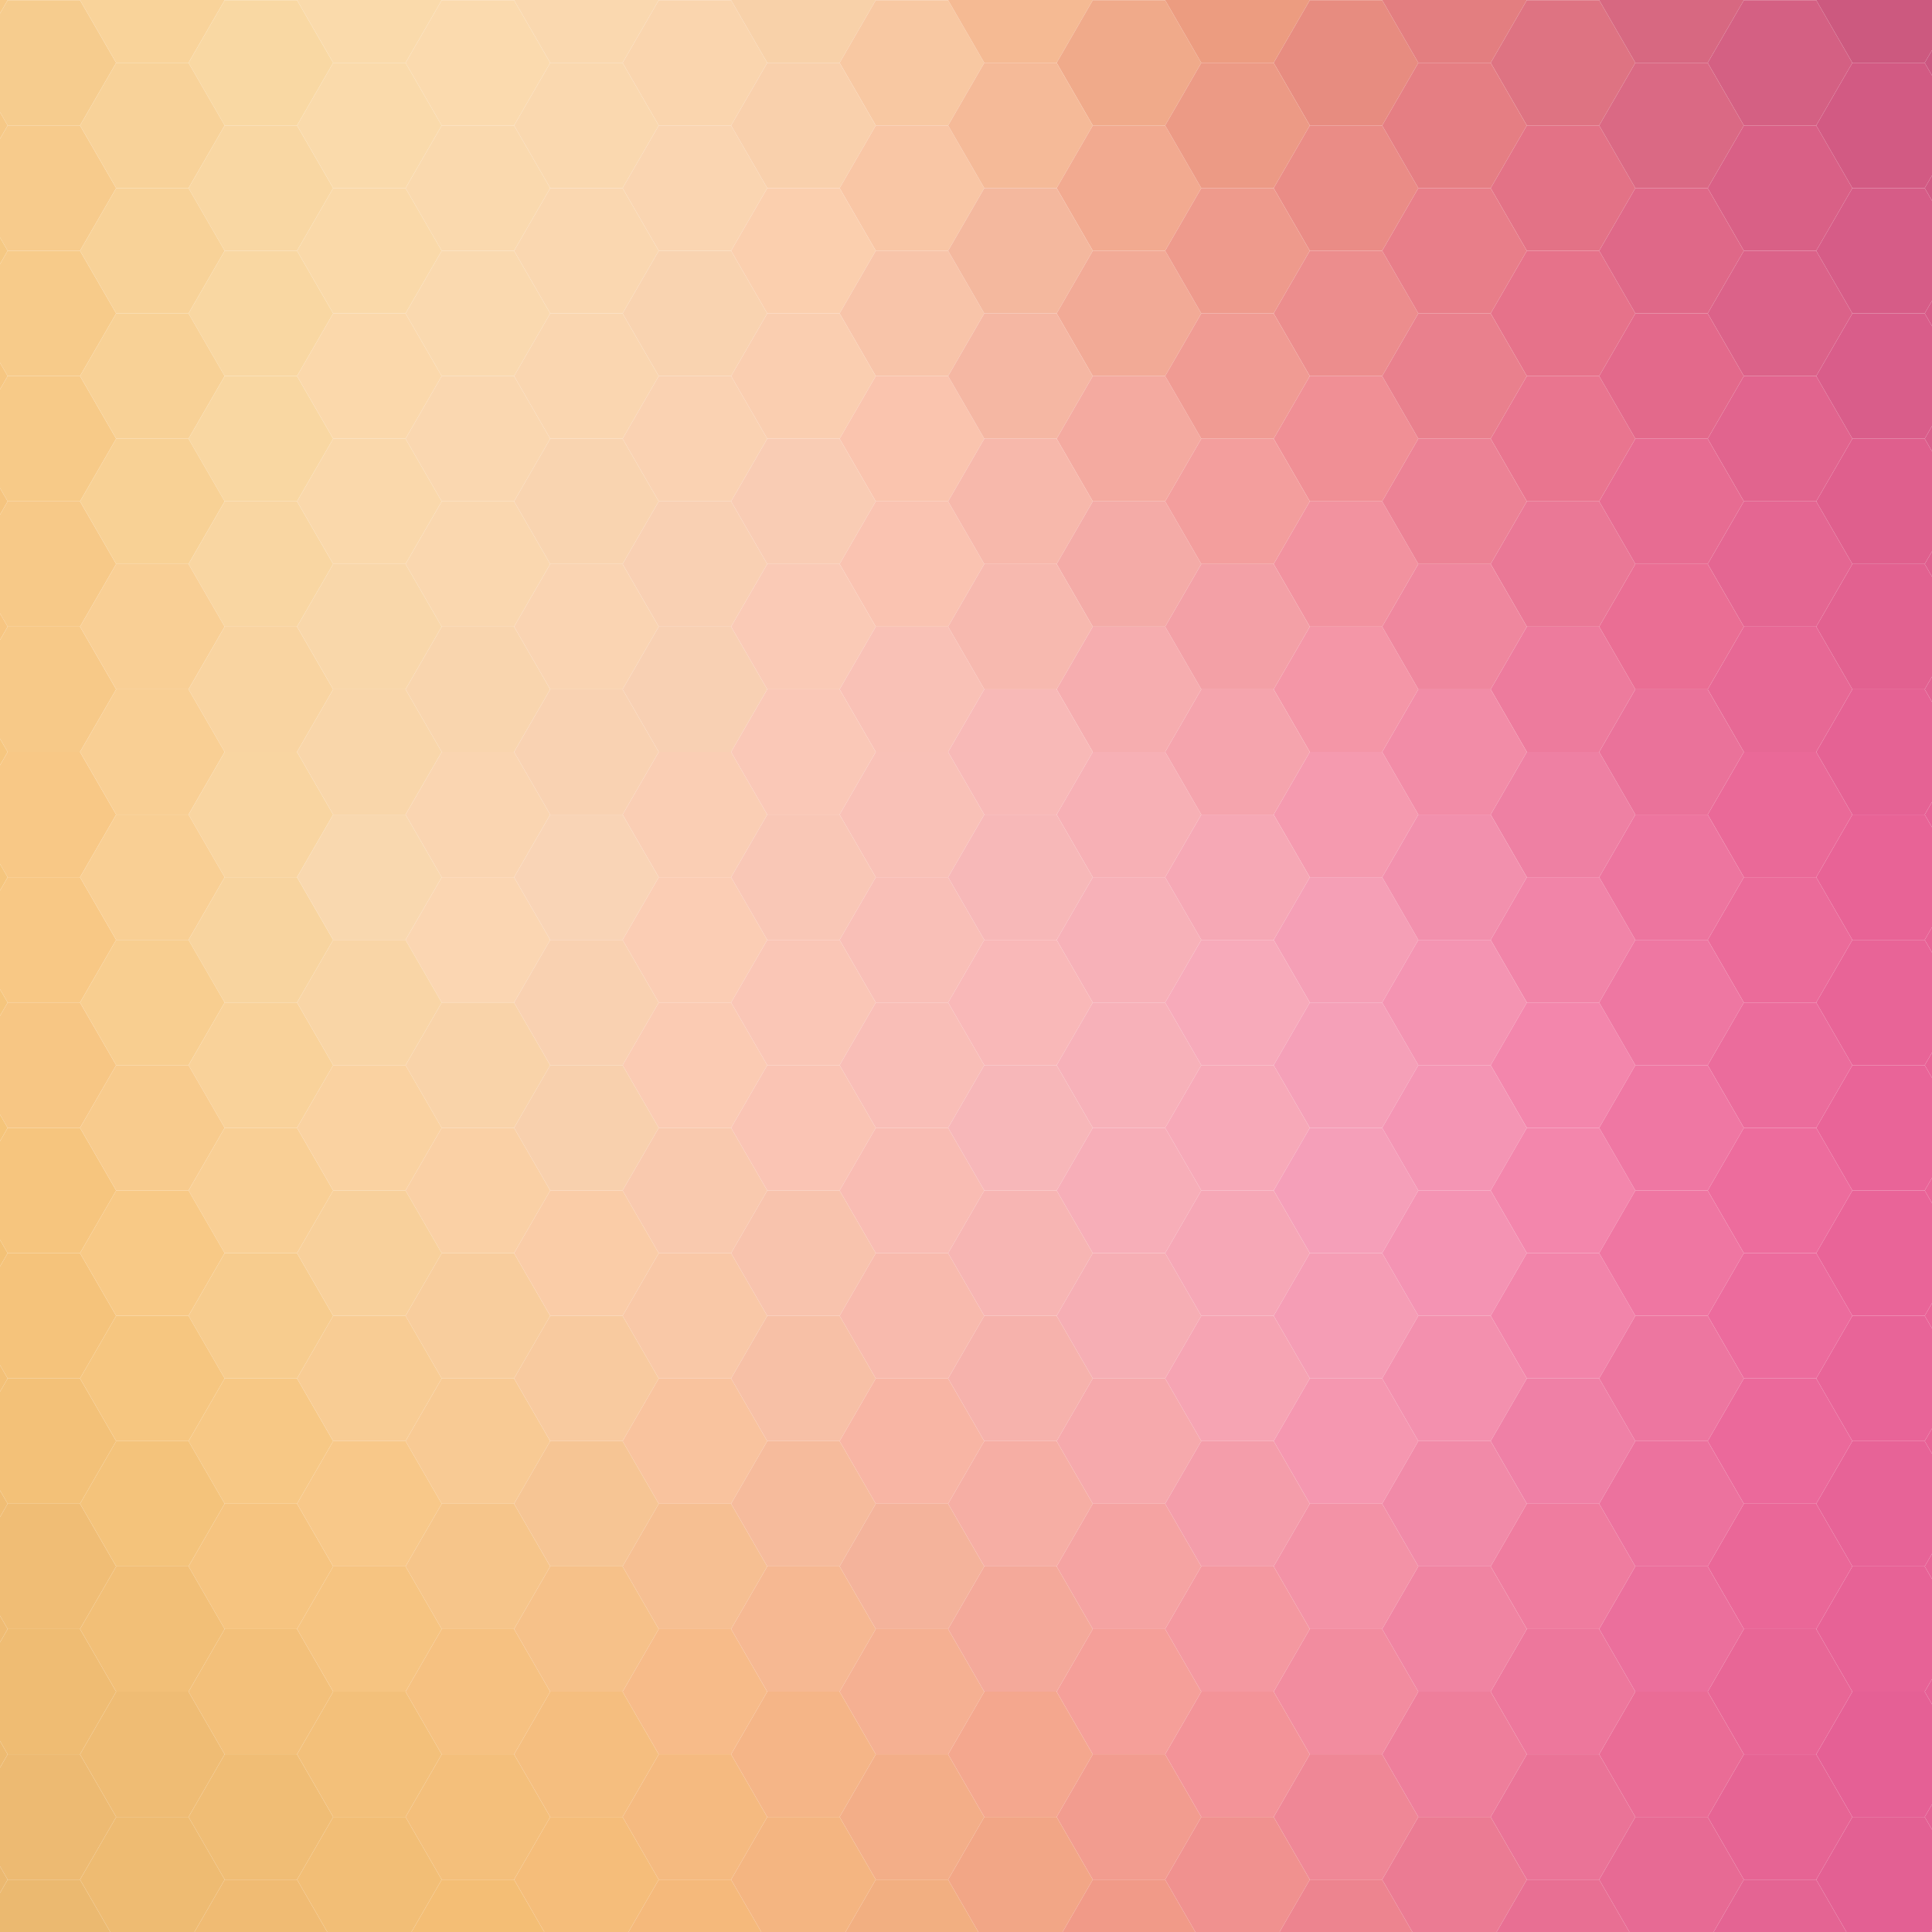 <?xml version="1.0" encoding="UTF-8" standalone="no"?>
<!-- Generator: Adobe Illustrator 27.5.0, SVG Export Plug-In . SVG Version: 6.00 Build 0)  -->

<svg
   version="1.1"
   id="Background"
   x="0px"
   y="0px"
   viewBox="0 0 2074.394 2074.394"
   xml:space="preserve"
   sodipodi:docname="fondoPagina.svg"
   width="2074.394"
   height="2074.394"
   inkscape:version="1.3.2 (091e20e, 2023-11-25, custom)"
   xmlns:inkscape="http://www.inkscape.org/namespaces/inkscape"
   xmlns:sodipodi="http://sodipodi.sourceforge.net/DTD/sodipodi-0.dtd"
   xmlns:xlink="http://www.w3.org/1999/xlink"
   xmlns="http://www.w3.org/2000/svg"
   xmlns:svg="http://www.w3.org/2000/svg"><defs
   id="defs321" /><sodipodi:namedview
   id="namedview321"
   pagecolor="#ffffff"
   bordercolor="#000000"
   borderopacity="0.25"
   inkscape:showpageshadow="2"
   inkscape:pageopacity="0.0"
   inkscape:pagecheckerboard="0"
   inkscape:deskcolor="#d1d1d1"
   inkscape:zoom="0.0890625"
   inkscape:cx="1757.193"
   inkscape:cy="3003.5088"
   inkscape:window-width="1920"
   inkscape:window-height="1111"
   inkscape:window-x="-9"
   inkscape:window-y="-9"
   inkscape:window-maximized="1"
   inkscape:current-layer="Background" />
<g
   id="g321"
   transform="scale(1.729)">
	<defs
   id="defs1">
		<rect
   id="SVGID_1_"
   width="1200"
   height="1200"
   x="0"
   y="0" />
	</defs>
	<clipPath
   id="SVGID_00000016060229030233626490000016783016029204351914_">
		<use
   xlink:href="#SVGID_1_"
   style="overflow:visible"
   id="use1" />
	</clipPath>
	<g
   clip-path="url(#SVGID_00000016060229030233626490000016783016029204351914_)"
   id="g320">
		<polygon
   style="fill:#f7c987"
   points="-62.618,-38.794 -17.695,-38.794 4.767,0.111 -17.695,39.015 -62.618,39.015 -85.079,0.111 "
   id="polygon1" />
		<polygon
   style="fill:#f6cc8e"
   points="4.767,0.111 49.69,0.111 72.152,39.015 49.69,77.919 4.767,77.919 -17.695,39.015 "
   id="polygon2" />
		<polygon
   style="fill:#f9d39a"
   points="72.152,-38.794 117.075,-38.794 139.537,0.111 117.075,39.015 72.152,39.015 49.69,0.111 "
   id="polygon3" />
		<polygon
   style="fill:#f9d8a3"
   points="139.537,0.111 184.46,0.111 206.921,39.015 184.46,77.919 139.537,77.919 117.075,39.015 "
   id="polygon4" />
		<polygon
   style="fill:#fadaab"
   points="206.921,-38.794 251.845,-38.794 274.307,0.111 251.845,39.015 206.921,39.015 184.46,0.111 "
   id="polygon5" />
		<polygon
   style="fill:#fbdaae"
   points="274.307,0.111 319.229,0.111 341.692,39.015 319.229,77.919 274.307,77.919 251.845,39.015 "
   id="polygon6" />
		<polygon
   style="fill:#fad8af"
   points="341.692,-38.794 386.614,-38.794 409.076,0.111 386.614,39.015 341.692,39.015 319.229,0.111 "
   id="polygon7" />
		<polygon
   style="fill:#fad5ae"
   points="409.076,0.111 453.999,0.111 476.461,39.015 453.999,77.919 409.076,77.919 386.614,39.015 "
   id="polygon8" />
		<polygon
   style="fill:#f8d1a9"
   points="476.461,-38.794 521.385,-38.794 543.846,0.111 521.385,39.015 476.461,39.015 453.999,0.111 "
   id="polygon9" />
		<polygon
   style="fill:#f8c8a2"
   points="543.846,0.111 588.769,0.111 611.231,39.015 588.769,77.919 543.846,77.919 521.385,39.015 "
   id="polygon10" />
		<polygon
   style="fill:#f5ba93"
   points="611.231,-38.794 656.154,-38.794 678.615,0.111 656.154,39.015 611.231,39.015 588.769,0.111 "
   id="polygon11" />
		<polygon
   style="fill:#f0aa8a"
   points="678.615,0.111 723.539,0.111 746,39.015 723.539,77.919 678.615,77.919 656.154,39.015 "
   id="polygon12" />
		<polygon
   style="fill:#ec9c80"
   points="746,-38.794 790.924,-38.794 813.386,0.111 790.924,39.015 746,39.015 723.539,0.111 "
   id="polygon13" />
		<polygon
   style="fill:#e78c80"
   points="813.386,0.111 858.309,0.111 880.769,39.015 858.309,77.919 813.386,77.919 790.924,39.015 "
   id="polygon14" />
		<polygon
   style="fill:#e37e80"
   points="880.769,-38.794 925.693,-38.794 948.154,0.111 925.693,39.015 880.769,39.015 858.309,0.111 "
   id="polygon15" />
		<polygon
   style="fill:#de7382"
   points="948.154,0.111 993.078,0.111 1015.54,39.015 993.078,77.919 948.154,77.919 925.693,39.015 "
   id="polygon16" />
		<polygon
   style="fill:#d76881"
   points="1015.54,-38.794 1060.464,-38.794 1082.925,0.111 1060.464,39.015 1015.54,39.015 993.078,0.111 "
   id="polygon17" />
		<polygon
   style="fill:#d46083"
   points="1082.925,0.111 1127.848,0.111 1150.311,39.015 1127.848,77.919 1082.925,77.919 1060.464,39.015 "
   id="polygon18" />
		<polygon
   style="fill:#cc597f"
   points="1150.311,-38.794 1195.232,-38.794 1217.694,0.111 1195.232,39.015 1150.311,39.015 1127.848,0.111 "
   id="polygon19" />
		<polygon
   style="fill:#ca5680"
   points="1217.694,0.111 1262.618,0.111 1285.079,39.015 1262.618,77.919 1217.694,77.919 1195.232,39.015 "
   id="polygon20" />
		<polygon
   style="fill:#f6c886"
   points="-62.618,39.015 -17.695,39.015 4.767,77.919 -17.695,116.823 -62.618,116.823 -85.079,77.919 "
   id="polygon21" />
		<polygon
   style="fill:#f7cb8c"
   points="4.767,77.919 49.69,77.919 72.152,116.823 49.69,155.727 4.767,155.727 -17.695,116.823 "
   id="polygon22" />
		<polygon
   style="fill:#f8d299"
   points="72.152,39.015 117.075,39.015 139.537,77.919 117.075,116.823 72.152,116.823 49.69,77.919 "
   id="polygon23" />
		<polygon
   style="fill:#f9d7a3"
   points="139.537,77.919 184.46,77.919 206.921,116.823 184.46,155.727 139.537,155.727 117.075,116.823 "
   id="polygon24" />
		<polygon
   style="fill:#fadaab"
   points="206.921,39.015 251.845,39.015 274.307,77.919 251.845,116.823 206.921,116.823 184.46,77.919 "
   id="polygon25" />
		<polygon
   style="fill:#fad9ae"
   points="274.307,77.919 319.229,77.919 341.692,116.823 319.229,155.727 274.307,155.727 251.845,116.823 "
   id="polygon26" />
		<polygon
   style="fill:#fad8af"
   points="341.692,39.015 386.614,39.015 409.076,77.919 386.614,116.823 341.692,116.823 319.229,77.919 "
   id="polygon27" />
		<polygon
   style="fill:#fad5b1"
   points="409.076,77.919 453.999,77.919 476.461,116.823 453.999,155.727 409.076,155.727 386.614,116.823 "
   id="polygon28" />
		<polygon
   style="fill:#f9d0ac"
   points="476.461,39.015 521.385,39.015 543.846,77.919 521.385,116.823 476.461,116.823 453.999,77.919 "
   id="polygon29" />
		<polygon
   style="fill:#f9c6a5"
   points="543.846,77.919 588.769,77.919 611.231,116.823 588.769,155.727 543.846,155.727 521.385,116.823 "
   id="polygon30" />
		<polygon
   style="fill:#f5ba98"
   points="611.231,39.015 656.154,39.015 678.615,77.919 656.154,116.823 611.231,116.823 588.769,77.919 "
   id="polygon31" />
		<polygon
   style="fill:#f2aa90"
   points="678.615,77.919 723.539,77.919 746,116.823 723.539,155.727 678.615,155.727 656.154,116.823 "
   id="polygon32" />
		<polygon
   style="fill:#ec9a85"
   points="746,39.015 790.924,39.015 813.386,77.919 790.924,116.823 746,116.823 723.539,77.919 "
   id="polygon33" />
		<polygon
   style="fill:#ea8c86"
   points="813.386,77.919 858.309,77.919 880.769,116.823 858.309,155.727 813.386,155.727 790.924,116.823 "
   id="polygon34" />
		<polygon
   style="fill:#e57e83"
   points="880.769,39.015 925.693,39.015 948.154,77.919 925.693,116.823 880.769,116.823 858.309,77.919 "
   id="polygon35" />
		<polygon
   style="fill:#e37286"
   points="948.154,77.919 993.078,77.919 1015.54,116.823 993.078,155.727 948.154,155.727 925.693,116.823 "
   id="polygon36" />
		<polygon
   style="fill:#da6984"
   points="1015.54,39.015 1060.464,39.015 1082.925,77.919 1060.464,116.823 1015.54,116.823 993.078,77.919 "
   id="polygon37" />
		<polygon
   style="fill:#d96086"
   points="1082.925,77.919 1127.848,77.919 1150.311,116.823 1127.848,155.727 1082.925,155.727 1060.464,116.823 "
   id="polygon38" />
		<polygon
   style="fill:#d25a83"
   points="1150.311,39.015 1195.232,39.015 1217.694,77.919 1195.232,116.823 1150.311,116.823 1127.848,77.919 "
   id="polygon39" />
		<polygon
   style="fill:#d05883"
   points="1217.694,77.919 1262.618,77.919 1285.079,116.823 1262.618,155.727 1217.694,155.727 1195.232,116.823 "
   id="polygon40" />
		<polygon
   style="fill:#f5c883"
   points="-62.618,116.823 -17.695,116.823 4.767,155.727 -17.695,194.631 -62.618,194.631 -85.079,155.727 "
   id="polygon41" />
		<polygon
   style="fill:#f7cb8a"
   points="4.767,155.727 49.69,155.727 72.152,194.631 49.69,233.536 4.767,233.536 -17.695,194.631 "
   id="polygon42" />
		<polygon
   style="fill:#f8d298"
   points="72.152,116.823 117.075,116.823 139.537,155.727 117.075,194.631 72.152,194.631 49.69,155.727 "
   id="polygon43" />
		<polygon
   style="fill:#f9d7a2"
   points="139.537,155.727 184.46,155.727 206.921,194.631 184.46,233.536 139.537,233.536 117.075,194.631 "
   id="polygon44" />
		<polygon
   style="fill:#fad9a9"
   points="206.921,116.823 251.845,116.823 274.307,155.727 251.845,194.631 206.921,194.631 184.46,155.727 "
   id="polygon45" />
		<polygon
   style="fill:#fad9af"
   points="274.307,155.727 319.229,155.727 341.692,194.631 319.229,233.536 274.307,233.536 251.845,194.631 "
   id="polygon46" />
		<polygon
   style="fill:#fad7b0"
   points="341.692,116.823 386.614,116.823 409.076,155.727 386.614,194.631 341.692,194.631 319.229,155.727 "
   id="polygon47" />
		<polygon
   style="fill:#f9d3b0"
   points="409.076,155.727 453.999,155.727 476.461,194.631 453.999,233.536 409.076,233.536 386.614,194.631 "
   id="polygon48" />
		<polygon
   style="fill:#fbcfae"
   points="476.461,116.823 521.385,116.823 543.846,155.727 521.385,194.631 476.461,194.631 453.999,155.727 "
   id="polygon49" />
		<polygon
   style="fill:#f8c4a9"
   points="543.846,155.727 588.769,155.727 611.231,194.631 588.769,233.536 543.846,233.536 521.385,194.631 "
   id="polygon50" />
		<polygon
   style="fill:#f4b89e"
   points="611.231,116.823 656.154,116.823 678.615,155.727 656.154,194.631 611.231,194.631 588.769,155.727 "
   id="polygon51" />
		<polygon
   style="fill:#f2aa96"
   points="678.615,155.727 723.539,155.727 746,194.631 723.539,233.536 678.615,233.536 656.154,194.631 "
   id="polygon52" />
		<polygon
   style="fill:#ee9a8c"
   points="746,116.823 790.924,116.823 813.386,155.727 790.924,194.631 746,194.631 723.539,155.727 "
   id="polygon53" />
		<polygon
   style="fill:#ec8d8d"
   points="813.386,155.727 858.309,155.727 880.769,194.631 858.309,233.536 813.386,233.536 790.924,194.631 "
   id="polygon54" />
		<polygon
   style="fill:#e87e89"
   points="880.769,116.823 925.693,116.823 948.154,155.727 925.693,194.631 880.769,194.631 858.309,155.727 "
   id="polygon55" />
		<polygon
   style="fill:#e6728a"
   points="948.154,155.727 993.078,155.727 1015.54,194.631 993.078,233.536 948.154,233.536 925.693,194.631 "
   id="polygon56" />
		<polygon
   style="fill:#df6888"
   points="1015.54,116.823 1060.464,116.823 1082.925,155.727 1060.464,194.631 1015.54,194.631 993.078,155.727 "
   id="polygon57" />
		<polygon
   style="fill:#db6289"
   points="1082.925,155.727 1127.848,155.727 1150.311,194.631 1127.848,233.536 1082.925,233.536 1060.464,194.631 "
   id="polygon58" />
		<polygon
   style="fill:#d65c87"
   points="1150.311,116.823 1195.232,116.823 1217.694,155.727 1195.232,194.631 1150.311,194.631 1127.848,155.727 "
   id="polygon59" />
		<polygon
   style="fill:#d65a87"
   points="1217.694,155.727 1262.618,155.727 1285.079,194.631 1262.618,233.536 1217.694,233.536 1195.232,194.631 "
   id="polygon60" />
		<polygon
   style="fill:#f6c681"
   points="-62.618,194.631 -17.695,194.631 4.767,233.536 -17.695,272.44 -62.618,272.44 -85.079,233.536 "
   id="polygon61" />
		<polygon
   style="fill:#f7ca88"
   points="4.767,233.536 49.69,233.536 72.152,272.44 49.69,311.344 4.767,311.344 -17.695,272.44 "
   id="polygon62" />
		<polygon
   style="fill:#f8d196"
   points="72.152,194.631 117.075,194.631 139.537,233.536 117.075,272.44 72.152,272.44 49.69,233.536 "
   id="polygon63" />
		<polygon
   style="fill:#f9d7a2"
   points="139.537,233.536 184.46,233.536 206.921,272.44 184.46,311.344 139.537,311.344 117.075,272.44 "
   id="polygon64" />
		<polygon
   style="fill:#fbd8ab"
   points="206.921,194.631 251.845,194.631 274.307,233.536 251.845,272.44 206.921,272.44 184.46,233.536 "
   id="polygon65" />
		<polygon
   style="fill:#fad7b0"
   points="274.307,233.536 319.229,233.536 341.692,272.44 319.229,311.344 274.307,311.344 251.845,272.44 "
   id="polygon66" />
		<polygon
   style="fill:#fad6b0"
   points="341.692,194.631 386.614,194.631 409.076,233.536 386.614,272.44 341.692,272.44 319.229,233.536 "
   id="polygon67" />
		<polygon
   style="fill:#fad2b2"
   points="409.076,233.536 453.999,233.536 476.461,272.44 453.999,311.344 409.076,311.344 386.614,272.44 "
   id="polygon68" />
		<polygon
   style="fill:#faceb0"
   points="476.461,194.631 521.385,194.631 543.846,233.536 521.385,272.44 476.461,272.44 453.999,233.536 "
   id="polygon69" />
		<polygon
   style="fill:#fac4ae"
   points="543.846,233.536 588.769,233.536 611.231,272.44 588.769,311.344 543.846,311.344 521.385,272.44 "
   id="polygon70" />
		<polygon
   style="fill:#f5b7a3"
   points="611.231,194.631 656.154,194.631 678.615,233.536 656.154,272.44 611.231,272.44 588.769,233.536 "
   id="polygon71" />
		<polygon
   style="fill:#f4aaa0"
   points="678.615,233.536 723.539,233.536 746,272.44 723.539,311.344 678.615,311.344 656.154,272.44 "
   id="polygon72" />
		<polygon
   style="fill:#f09b93"
   points="746,194.631 790.924,194.631 813.386,233.536 790.924,272.44 746,272.44 723.539,233.536 "
   id="polygon73" />
		<polygon
   style="fill:#f08f95"
   points="813.386,233.536 858.309,233.536 880.769,272.44 858.309,311.344 813.386,311.344 790.924,272.44 "
   id="polygon74" />
		<polygon
   style="fill:#e9808d"
   points="880.769,194.631 925.693,194.631 948.154,233.536 925.693,272.44 880.769,272.44 858.309,233.536 "
   id="polygon75" />
		<polygon
   style="fill:#e9758f"
   points="948.154,233.536 993.078,233.536 1015.54,272.44 993.078,311.344 948.154,311.344 925.693,272.44 "
   id="polygon76" />
		<polygon
   style="fill:#e3698b"
   points="1015.54,194.631 1060.464,194.631 1082.925,233.536 1060.464,272.44 1015.54,272.44 993.078,233.536 "
   id="polygon77" />
		<polygon
   style="fill:#e1648e"
   points="1082.925,233.536 1127.848,233.536 1150.311,272.44 1127.848,311.344 1082.925,311.344 1060.464,272.44 "
   id="polygon78" />
		<polygon
   style="fill:#d95d8a"
   points="1150.311,194.631 1195.232,194.631 1217.694,233.536 1195.232,272.44 1150.311,272.44 1127.848,233.536 "
   id="polygon79" />
		<polygon
   style="fill:#d85c8a"
   points="1217.694,233.536 1262.618,233.536 1285.079,272.44 1262.618,311.344 1217.694,311.344 1195.232,272.44 "
   id="polygon80" />
		<polygon
   style="fill:#f5c47f"
   points="-62.618,272.44 -17.695,272.44 4.767,311.344 -17.695,350.249 -62.618,350.249 -85.079,311.344 "
   id="polygon81" />
		<polygon
   style="fill:#f7c988"
   points="4.767,311.344 49.69,311.344 72.152,350.249 49.69,389.153 4.767,389.153 -17.695,350.249 "
   id="polygon82" />
		<polygon
   style="fill:#f8d195"
   points="72.152,272.44 117.075,272.44 139.537,311.344 117.075,350.249 72.152,350.249 49.69,311.344 "
   id="polygon83" />
		<polygon
   style="fill:#f9d6a2"
   points="139.537,311.344 184.46,311.344 206.921,350.249 184.46,389.153 139.537,389.153 117.075,350.249 "
   id="polygon84" />
		<polygon
   style="fill:#fad8ab"
   points="206.921,272.44 251.845,272.44 274.307,311.344 251.845,350.249 206.921,350.249 184.46,311.344 "
   id="polygon85" />
		<polygon
   style="fill:#fad7af"
   points="274.307,311.344 319.229,311.344 341.692,350.249 319.229,389.153 274.307,389.153 251.845,350.249 "
   id="polygon86" />
		<polygon
   style="fill:#f9d4b0"
   points="341.692,272.44 386.614,272.44 409.076,311.344 386.614,350.249 341.692,350.249 319.229,311.344 "
   id="polygon87" />
		<polygon
   style="fill:#f9d0b3"
   points="409.076,311.344 453.999,311.344 476.461,350.249 453.999,389.153 409.076,389.153 386.614,350.249 "
   id="polygon88" />
		<polygon
   style="fill:#f9ccb4"
   points="476.461,272.44 521.385,272.44 543.846,311.344 521.385,350.249 476.461,350.249 453.999,311.344 "
   id="polygon89" />
		<polygon
   style="fill:#fac3b1"
   points="543.846,311.344 588.769,311.344 611.231,350.249 588.769,389.153 543.846,389.153 521.385,350.249 "
   id="polygon90" />
		<polygon
   style="fill:#f7b8ab"
   points="611.231,272.44 656.154,272.44 678.615,311.344 656.154,350.249 611.231,350.249 588.769,311.344 "
   id="polygon91" />
		<polygon
   style="fill:#f4aba7"
   points="678.615,311.344 723.539,311.344 746,350.249 723.539,389.153 678.615,389.153 656.154,350.249 "
   id="polygon92" />
		<polygon
   style="fill:#f39e9d"
   points="746,272.44 790.924,272.44 813.386,311.344 790.924,350.249 746,350.249 723.539,311.344 "
   id="polygon93" />
		<polygon
   style="fill:#f2929f"
   points="813.386,311.344 858.309,311.344 880.769,350.249 858.309,389.153 813.386,389.153 790.924,350.249 "
   id="polygon94" />
		<polygon
   style="fill:#ec8295"
   points="880.769,272.44 925.693,272.44 948.154,311.344 925.693,350.249 880.769,350.249 858.309,311.344 "
   id="polygon95" />
		<polygon
   style="fill:#ea7896"
   points="948.154,311.344 993.078,311.344 1015.54,350.249 993.078,389.153 948.154,389.153 925.693,350.249 "
   id="polygon96" />
		<polygon
   style="fill:#e76c92"
   points="1015.54,272.44 1060.464,272.44 1082.925,311.344 1060.464,350.249 1015.54,350.249 993.078,311.344 "
   id="polygon97" />
		<polygon
   style="fill:#e46692"
   points="1082.925,311.344 1127.848,311.344 1150.311,350.249 1127.848,389.153 1082.925,389.153 1060.464,350.249 "
   id="polygon98" />
		<polygon
   style="fill:#df5f8d"
   points="1150.311,272.44 1195.232,272.44 1217.694,311.344 1195.232,350.249 1150.311,350.249 1127.848,311.344 "
   id="polygon99" />
		<polygon
   style="fill:#de5e8e"
   points="1217.694,311.344 1262.618,311.344 1285.079,350.249 1262.618,389.153 1217.694,389.153 1195.232,350.249 "
   id="polygon100" />
		<polygon
   style="fill:#f7c581"
   points="-62.618,350.249 -17.695,350.249 4.767,389.153 -17.695,428.057 -62.618,428.057 -85.079,389.153 "
   id="polygon101" />
		<polygon
   style="fill:#f7c988"
   points="4.767,389.153 49.69,389.153 72.152,428.057 49.69,466.961 4.767,466.961 -17.695,428.057 "
   id="polygon102" />
		<polygon
   style="fill:#f9cf95"
   points="72.152,350.249 117.075,350.249 139.537,389.153 117.075,428.057 72.152,428.057 49.69,389.153 "
   id="polygon103" />
		<polygon
   style="fill:#f9d4a1"
   points="139.537,389.153 184.46,389.153 206.921,428.057 184.46,466.961 139.537,466.961 117.075,428.057 "
   id="polygon104" />
		<polygon
   style="fill:#f9d7aa"
   points="206.921,350.249 251.845,350.249 274.307,389.153 251.845,428.057 206.921,428.057 184.46,389.153 "
   id="polygon105" />
		<polygon
   style="fill:#f9d5ae"
   points="274.307,389.153 319.229,389.153 341.692,428.057 319.229,466.961 274.307,466.961 251.845,428.057 "
   id="polygon106" />
		<polygon
   style="fill:#fad4b2"
   points="341.692,350.249 386.614,350.249 409.076,389.153 386.614,428.057 341.692,428.057 319.229,389.153 "
   id="polygon107" />
		<polygon
   style="fill:#f8d0b3"
   points="409.076,389.153 453.999,389.153 476.461,428.057 453.999,466.961 409.076,466.961 386.614,428.057 "
   id="polygon108" />
		<polygon
   style="fill:#facab6"
   points="476.461,350.249 521.385,350.249 543.846,389.153 521.385,428.057 476.461,428.057 453.999,389.153 "
   id="polygon109" />
		<polygon
   style="fill:#f9c1b6"
   points="543.846,389.153 588.769,389.153 611.231,428.057 588.769,466.961 543.846,466.961 521.385,428.057 "
   id="polygon110" />
		<polygon
   style="fill:#f7b9af"
   points="611.231,350.249 656.154,350.249 678.615,389.153 656.154,428.057 611.231,428.057 588.769,389.153 "
   id="polygon111" />
		<polygon
   style="fill:#f6adaf"
   points="678.615,389.153 723.539,389.153 746,428.057 723.539,466.961 678.615,466.961 656.154,428.057 "
   id="polygon112" />
		<polygon
   style="fill:#f3a0a6"
   points="746,350.249 790.924,350.249 813.386,389.153 790.924,428.057 746,428.057 723.539,389.153 "
   id="polygon113" />
		<polygon
   style="fill:#f496a7"
   points="813.386,389.153 858.309,389.153 880.769,428.057 858.309,466.961 813.386,466.961 790.924,428.057 "
   id="polygon114" />
		<polygon
   style="fill:#ef879e"
   points="880.769,350.249 925.693,350.249 948.154,389.153 925.693,428.057 880.769,428.057 858.309,389.153 "
   id="polygon115" />
		<polygon
   style="fill:#ed7b9d"
   points="948.154,389.153 993.078,389.153 1015.54,428.057 993.078,466.961 948.154,466.961 925.693,428.057 "
   id="polygon116" />
		<polygon
   style="fill:#ea6e94"
   points="1015.54,350.249 1060.464,350.249 1082.925,389.153 1060.464,428.057 1015.54,428.057 993.078,389.153 "
   id="polygon117" />
		<polygon
   style="fill:#e76895"
   points="1082.925,389.153 1127.848,389.153 1150.311,428.057 1127.848,466.961 1082.925,466.961 1060.464,428.057 "
   id="polygon118" />
		<polygon
   style="fill:#e26190"
   points="1150.311,350.249 1195.232,350.249 1217.694,389.153 1195.232,428.057 1150.311,428.057 1127.848,389.153 "
   id="polygon119" />
		<polygon
   style="fill:#e16091"
   points="1217.694,389.153 1262.618,389.153 1285.079,428.057 1262.618,466.961 1217.694,466.961 1195.232,428.057 "
   id="polygon120" />
		<polygon
   style="fill:#f6c67f"
   points="-62.618,428.057 -17.695,428.057 4.767,466.961 -17.695,505.865 -62.618,505.865 -85.079,466.961 "
   id="polygon121" />
		<polygon
   style="fill:#f8c886"
   points="4.767,466.961 49.69,466.961 72.152,505.865 49.69,544.769 4.767,544.769 -17.695,505.865 "
   id="polygon122" />
		<polygon
   style="fill:#f9cf94"
   points="72.152,428.057 117.075,428.057 139.537,466.961 117.075,505.865 72.152,505.865 49.69,466.961 "
   id="polygon123" />
		<polygon
   style="fill:#f9d5a1"
   points="139.537,466.961 184.46,466.961 206.921,505.865 184.46,544.769 139.537,544.769 117.075,505.865 "
   id="polygon124" />
		<polygon
   style="fill:#f9d6aa"
   points="206.921,428.057 251.845,428.057 274.307,466.961 251.845,505.865 206.921,505.865 184.46,466.961 "
   id="polygon125" />
		<polygon
   style="fill:#fad5b1"
   points="274.307,466.961 319.229,466.961 341.692,505.865 319.229,544.769 274.307,544.769 251.845,505.865 "
   id="polygon126" />
		<polygon
   style="fill:#f9d2b2"
   points="341.692,428.057 386.614,428.057 409.076,466.961 386.614,505.865 341.692,505.865 319.229,466.961 "
   id="polygon127" />
		<polygon
   style="fill:#faceb4"
   points="409.076,466.961 453.999,466.961 476.461,505.865 453.999,544.769 409.076,544.769 386.614,505.865 "
   id="polygon128" />
		<polygon
   style="fill:#fac8b7"
   points="476.461,428.057 521.385,428.057 543.846,466.961 521.385,505.865 476.461,505.865 453.999,466.961 "
   id="polygon129" />
		<polygon
   style="fill:#f9c1b7"
   points="543.846,466.961 588.769,466.961 611.231,505.865 588.769,544.769 543.846,544.769 521.385,505.865 "
   id="polygon130" />
		<polygon
   style="fill:#f8b9b7"
   points="611.231,428.057 656.154,428.057 678.615,466.961 656.154,505.865 611.231,505.865 588.769,466.961 "
   id="polygon131" />
		<polygon
   style="fill:#f7b0b5"
   points="678.615,466.961 723.539,466.961 746,505.865 723.539,544.769 678.615,544.769 656.154,505.865 "
   id="polygon132" />
		<polygon
   style="fill:#f5a4ad"
   points="746,428.057 790.924,428.057 813.386,466.961 790.924,505.865 746,505.865 723.539,466.961 "
   id="polygon133" />
		<polygon
   style="fill:#f59aaf"
   points="813.386,466.961 858.309,466.961 880.769,505.865 858.309,544.769 813.386,544.769 790.924,505.865 "
   id="polygon134" />
		<polygon
   style="fill:#f28ca7"
   points="880.769,428.057 925.693,428.057 948.154,466.961 925.693,505.865 880.769,505.865 858.309,466.961 "
   id="polygon135" />
		<polygon
   style="fill:#ee80a3"
   points="948.154,466.961 993.078,466.961 1015.54,505.865 993.078,544.769 948.154,544.769 925.693,505.865 "
   id="polygon136" />
		<polygon
   style="fill:#ea729a"
   points="1015.54,428.057 1060.464,428.057 1082.925,466.961 1060.464,505.865 1015.54,505.865 993.078,466.961 "
   id="polygon137" />
		<polygon
   style="fill:#ea6998"
   points="1082.925,466.961 1127.848,466.961 1150.311,505.865 1127.848,544.769 1082.925,544.769 1060.464,505.865 "
   id="polygon138" />
		<polygon
   style="fill:#e56294"
   points="1150.311,428.057 1195.232,428.057 1217.694,466.961 1195.232,505.865 1150.311,505.865 1127.848,466.961 "
   id="polygon139" />
		<polygon
   style="fill:#e66095"
   points="1217.694,466.961 1262.618,466.961 1285.079,505.865 1262.618,544.769 1217.694,544.769 1195.232,505.865 "
   id="polygon140" />
		<polygon
   style="fill:#f5c57d"
   points="-62.618,505.865 -17.695,505.865 4.767,544.769 -17.695,583.674 -62.618,583.674 -85.079,544.769 "
   id="polygon141" />
		<polygon
   style="fill:#f8c885"
   points="4.767,544.769 49.69,544.769 72.152,583.674 49.69,622.578 4.767,622.578 -17.695,583.674 "
   id="polygon142" />
		<polygon
   style="fill:#f9cf94"
   points="72.152,505.865 117.075,505.865 139.537,544.769 117.075,583.674 72.152,583.674 49.69,544.769 "
   id="polygon143" />
		<polygon
   style="fill:#f8d49f"
   points="139.537,544.769 184.46,544.769 206.921,583.674 184.46,622.578 139.537,622.578 117.075,583.674 "
   id="polygon144" />
		<polygon
   style="fill:#f9d8af"
   points="206.921,505.865 251.845,505.865 274.307,544.769 251.845,583.674 206.921,583.674 184.46,544.769 "
   id="polygon145" />
		<polygon
   style="fill:#fbd6b2"
   points="274.307,544.769 319.229,544.769 341.692,583.674 319.229,622.578 274.307,622.578 251.845,583.674 "
   id="polygon146" />
		<polygon
   style="fill:#f9d4b6"
   points="341.692,505.865 386.614,505.865 409.076,544.769 386.614,583.674 341.692,583.674 319.229,544.769 "
   id="polygon147" />
		<polygon
   style="fill:#fbcdb4"
   points="409.076,544.769 453.999,544.769 476.461,583.674 453.999,622.578 409.076,622.578 386.614,583.674 "
   id="polygon148" />
		<polygon
   style="fill:#f9c7b6"
   points="476.461,505.865 521.385,505.865 543.846,544.769 521.385,583.674 476.461,583.674 453.999,544.769 "
   id="polygon149" />
		<polygon
   style="fill:#f9bfb7"
   points="543.846,544.769 588.769,544.769 611.231,583.674 588.769,622.578 543.846,622.578 521.385,583.674 "
   id="polygon150" />
		<polygon
   style="fill:#f7b8b8"
   points="611.231,505.865 656.154,505.865 678.615,544.769 656.154,583.674 611.231,583.674 588.769,544.769 "
   id="polygon151" />
		<polygon
   style="fill:#f7b1b8"
   points="678.615,544.769 723.539,544.769 746,583.674 723.539,622.578 678.615,622.578 656.154,583.674 "
   id="polygon152" />
		<polygon
   style="fill:#f6a8b5"
   points="746,505.865 790.924,505.865 813.386,544.769 790.924,583.674 746,583.674 723.539,544.769 "
   id="polygon153" />
		<polygon
   style="fill:#f59fb6"
   points="813.386,544.769 858.309,544.769 880.769,583.674 858.309,622.578 813.386,622.578 790.924,583.674 "
   id="polygon154" />
		<polygon
   style="fill:#f290ad"
   points="880.769,505.865 925.693,505.865 948.154,544.769 925.693,583.674 880.769,583.674 858.309,544.769 "
   id="polygon155" />
		<polygon
   style="fill:#f184a8"
   points="948.154,544.769 993.078,544.769 1015.54,583.674 993.078,622.578 948.154,622.578 925.693,583.674 "
   id="polygon156" />
		<polygon
   style="fill:#ed759f"
   points="1015.54,505.865 1060.464,505.865 1082.925,544.769 1060.464,583.674 1015.54,583.674 993.078,544.769 "
   id="polygon157" />
		<polygon
   style="fill:#eb6b9a"
   points="1082.925,544.769 1127.848,544.769 1150.311,583.674 1127.848,622.578 1082.925,622.578 1060.464,583.674 "
   id="polygon158" />
		<polygon
   style="fill:#e86396"
   points="1150.311,505.865 1195.232,505.865 1217.694,544.769 1195.232,583.674 1150.311,583.674 1127.848,544.769 "
   id="polygon159" />
		<polygon
   style="fill:#e76195"
   points="1217.694,544.769 1262.618,544.769 1285.079,583.674 1262.618,622.578 1217.694,622.578 1195.232,583.674 "
   id="polygon160" />
		<polygon
   style="fill:#f5c57d"
   points="-62.618,583.674 -17.695,583.674 4.767,622.578 -17.695,661.482 -62.618,661.482 -85.079,622.578 "
   id="polygon161" />
		<polygon
   style="fill:#f7c684"
   points="4.767,622.578 49.69,622.578 72.152,661.482 49.69,700.387 4.767,700.387 -17.695,661.482 "
   id="polygon162" />
		<polygon
   style="fill:#f8ce90"
   points="72.152,583.674 117.075,583.674 139.537,622.578 117.075,661.482 72.152,661.482 49.69,622.578 "
   id="polygon163" />
		<polygon
   style="fill:#f9d29a"
   points="139.537,622.578 184.46,622.578 206.921,661.482 184.46,700.387 139.537,700.387 117.075,661.482 "
   id="polygon164" />
		<polygon
   style="fill:#f9d5a6"
   points="206.921,583.674 251.845,583.674 274.307,622.578 251.845,661.482 206.921,661.482 184.46,622.578 "
   id="polygon165" />
		<polygon
   style="fill:#f9d3a9"
   points="274.307,622.578 319.229,622.578 341.692,661.482 319.229,700.387 274.307,700.387 251.845,661.482 "
   id="polygon166" />
		<polygon
   style="fill:#f9d1b1"
   points="341.692,583.674 386.614,583.674 409.076,622.578 386.614,661.482 341.692,661.482 319.229,622.578 "
   id="polygon167" />
		<polygon
   style="fill:#fbcbb3"
   points="409.076,622.578 453.999,622.578 476.461,661.482 453.999,700.387 409.076,700.387 386.614,661.482 "
   id="polygon168" />
		<polygon
   style="fill:#fac6b6"
   points="476.461,583.674 521.385,583.674 543.846,622.578 521.385,661.482 476.461,661.482 453.999,622.578 "
   id="polygon169" />
		<polygon
   style="fill:#f9beb7"
   points="543.846,622.578 588.769,622.578 611.231,661.482 588.769,700.387 543.846,700.387 521.385,661.482 "
   id="polygon170" />
		<polygon
   style="fill:#f9b8b8"
   points="611.231,583.674 656.154,583.674 678.615,622.578 656.154,661.482 611.231,661.482 588.769,622.578 "
   id="polygon171" />
		<polygon
   style="fill:#f7b1b9"
   points="678.615,622.578 723.539,622.578 746,661.482 723.539,700.387 678.615,700.387 656.154,661.482 "
   id="polygon172" />
		<polygon
   style="fill:#f7aaba"
   points="746,583.674 790.924,583.674 813.386,622.578 790.924,661.482 746,661.482 723.539,622.578 "
   id="polygon173" />
		<polygon
   style="fill:#f5a0b8"
   points="813.386,622.578 858.309,622.578 880.769,661.482 858.309,700.387 813.386,700.387 790.924,661.482 "
   id="polygon174" />
		<polygon
   style="fill:#f494b2"
   points="880.769,583.674 925.693,583.674 948.154,622.578 925.693,661.482 880.769,661.482 858.309,622.578 "
   id="polygon175" />
		<polygon
   style="fill:#f386ac"
   points="948.154,622.578 993.078,622.578 1015.54,661.482 993.078,700.387 948.154,700.387 925.693,661.482 "
   id="polygon176" />
		<polygon
   style="fill:#ee77a2"
   points="1015.54,583.674 1060.464,583.674 1082.925,622.578 1060.464,661.482 1015.54,661.482 993.078,622.578 "
   id="polygon177" />
		<polygon
   style="fill:#eb6c9c"
   points="1082.925,622.578 1127.848,622.578 1150.311,661.482 1127.848,700.387 1082.925,700.387 1060.464,661.482 "
   id="polygon178" />
		<polygon
   style="fill:#e86497"
   points="1150.311,583.674 1195.232,583.674 1217.694,622.578 1195.232,661.482 1150.311,661.482 1127.848,622.578 "
   id="polygon179" />
		<polygon
   style="fill:#e86296"
   points="1217.694,622.578 1262.618,622.578 1285.079,661.482 1262.618,700.387 1217.694,700.387 1195.232,661.482 "
   id="polygon180" />
		<polygon
   style="fill:#f5c479"
   points="-62.618,661.482 -17.695,661.482 4.767,700.387 -17.695,739.291 -62.618,739.291 -85.079,700.387 "
   id="polygon181" />
		<polygon
   style="fill:#f6c57e"
   points="4.767,700.387 49.69,700.387 72.152,739.291 49.69,778.195 4.767,778.195 -17.695,739.291 "
   id="polygon182" />
		<polygon
   style="fill:#f8cb8d"
   points="72.152,661.482 117.075,661.482 139.537,700.387 117.075,739.291 72.152,739.291 49.69,700.387 "
   id="polygon183" />
		<polygon
   style="fill:#f9cf95"
   points="139.537,700.387 184.46,700.387 206.921,739.291 184.46,778.195 139.537,778.195 117.075,739.291 "
   id="polygon184" />
		<polygon
   style="fill:#fad2a1"
   points="206.921,661.482 251.845,661.482 274.307,700.387 251.845,739.291 206.921,739.291 184.46,700.387 "
   id="polygon185" />
		<polygon
   style="fill:#fad0a5"
   points="274.307,700.387 319.229,700.387 341.692,739.291 319.229,778.195 274.307,778.195 251.845,739.291 "
   id="polygon186" />
		<polygon
   style="fill:#f8d0ad"
   points="341.692,661.482 386.614,661.482 409.076,700.387 386.614,739.291 341.692,739.291 319.229,700.387 "
   id="polygon187" />
		<polygon
   style="fill:#f9c9ae"
   points="409.076,700.387 453.999,700.387 476.461,739.291 453.999,778.195 409.076,778.195 386.614,739.291 "
   id="polygon188" />
		<polygon
   style="fill:#fac4b4"
   points="476.461,661.482 521.385,661.482 543.846,700.387 521.385,739.291 476.461,739.291 453.999,700.387 "
   id="polygon189" />
		<polygon
   style="fill:#f9bcb3"
   points="543.846,700.387 588.769,700.387 611.231,739.291 588.769,778.195 543.846,778.195 521.385,739.291 "
   id="polygon190" />
		<polygon
   style="fill:#f7b7b9"
   points="611.231,661.482 656.154,661.482 678.615,700.387 656.154,739.291 611.231,739.291 588.769,700.387 "
   id="polygon191" />
		<polygon
   style="fill:#f7aeb8"
   points="678.615,700.387 723.539,700.387 746,739.291 723.539,778.195 678.615,778.195 656.154,739.291 "
   id="polygon192" />
		<polygon
   style="fill:#f7a9b8"
   points="746,661.482 790.924,661.482 813.386,700.387 790.924,739.291 746,739.291 723.539,700.387 "
   id="polygon193" />
		<polygon
   style="fill:#f59fb9"
   points="813.386,700.387 858.309,700.387 880.769,739.291 858.309,778.195 813.386,778.195 790.924,739.291 "
   id="polygon194" />
		<polygon
   style="fill:#f495b4"
   points="880.769,661.482 925.693,661.482 948.154,700.387 925.693,739.291 880.769,739.291 858.309,700.387 "
   id="polygon195" />
		<polygon
   style="fill:#f386ac"
   points="948.154,700.387 993.078,700.387 1015.54,739.291 993.078,778.195 948.154,778.195 925.693,739.291 "
   id="polygon196" />
		<polygon
   style="fill:#ef77a3"
   points="1015.54,661.482 1060.464,661.482 1082.925,700.387 1060.464,739.291 1015.54,739.291 993.078,700.387 "
   id="polygon197" />
		<polygon
   style="fill:#ed6c9d"
   points="1082.925,700.387 1127.848,700.387 1150.311,739.291 1127.848,778.195 1082.925,778.195 1060.464,739.291 "
   id="polygon198" />
		<polygon
   style="fill:#e96498"
   points="1150.311,661.482 1195.232,661.482 1217.694,700.387 1195.232,739.291 1150.311,739.291 1127.848,700.387 "
   id="polygon199" />
		<polygon
   style="fill:#e96397"
   points="1217.694,700.387 1262.618,700.387 1285.079,739.291 1262.618,778.195 1217.694,778.195 1195.232,739.291 "
   id="polygon200" />
		<polygon
   style="fill:#f3c176"
   points="-62.618,739.291 -17.695,739.291 4.767,778.195 -17.695,817.1 -62.618,817.1 -85.079,778.195 "
   id="polygon201" />
		<polygon
   style="fill:#f5c37b"
   points="4.767,778.195 49.69,778.195 72.152,817.1 49.69,856.003 4.767,856.003 -17.695,817.1 "
   id="polygon202" />
		<polygon
   style="fill:#f8c986"
   points="72.152,739.291 117.075,739.291 139.537,778.195 117.075,817.1 72.152,817.1 49.69,778.195 "
   id="polygon203" />
		<polygon
   style="fill:#f7cc8e"
   points="139.537,778.195 184.46,778.195 206.921,817.1 184.46,856.003 139.537,856.003 117.075,817.1 "
   id="polygon204" />
		<polygon
   style="fill:#f8d09b"
   points="206.921,739.291 251.845,739.291 274.307,778.195 251.845,817.1 206.921,817.1 184.46,778.195 "
   id="polygon205" />
		<polygon
   style="fill:#f8cd9d"
   points="274.307,778.195 319.229,778.195 341.692,817.1 319.229,856.003 274.307,856.003 251.845,817.1 "
   id="polygon206" />
		<polygon
   style="fill:#facca7"
   points="341.692,739.291 386.614,739.291 409.076,778.195 386.614,817.1 341.692,817.1 319.229,778.195 "
   id="polygon207" />
		<polygon
   style="fill:#f9c8a7"
   points="409.076,778.195 453.999,778.195 476.461,817.1 453.999,856.003 409.076,856.003 386.614,817.1 "
   id="polygon208" />
		<polygon
   style="fill:#f8c3ad"
   points="476.461,739.291 521.385,739.291 543.846,778.195 521.385,817.1 476.461,817.1 453.999,778.195 "
   id="polygon209" />
		<polygon
   style="fill:#f8baad"
   points="543.846,778.195 588.769,778.195 611.231,817.1 588.769,856.003 543.846,856.003 521.385,817.1 "
   id="polygon210" />
		<polygon
   style="fill:#f7b5b3"
   points="611.231,739.291 656.154,739.291 678.615,778.195 656.154,817.1 611.231,817.1 588.769,778.195 "
   id="polygon211" />
		<polygon
   style="fill:#f6aeb4"
   points="678.615,778.195 723.539,778.195 746,817.1 723.539,856.003 678.615,856.003 656.154,817.1 "
   id="polygon212" />
		<polygon
   style="fill:#f6a7b6"
   points="746,739.291 790.924,739.291 813.386,778.195 790.924,817.1 746,817.1 723.539,778.195 "
   id="polygon213" />
		<polygon
   style="fill:#f59db5"
   points="813.386,778.195 858.309,778.195 880.769,817.1 858.309,856.003 813.386,856.003 790.924,817.1 "
   id="polygon214" />
		<polygon
   style="fill:#f493b3"
   points="880.769,739.291 925.693,739.291 948.154,778.195 925.693,817.1 880.769,817.1 858.309,778.195 "
   id="polygon215" />
		<polygon
   style="fill:#f284aa"
   points="948.154,778.195 993.078,778.195 1015.54,817.1 993.078,856.003 948.154,856.003 925.693,817.1 "
   id="polygon216" />
		<polygon
   style="fill:#ef76a2"
   points="1015.54,739.291 1060.464,739.291 1082.925,778.195 1060.464,817.1 1015.54,817.1 993.078,778.195 "
   id="polygon217" />
		<polygon
   style="fill:#ec6b9d"
   points="1082.925,778.195 1127.848,778.195 1150.311,817.1 1127.848,856.003 1082.925,856.003 1060.464,817.1 "
   id="polygon218" />
		<polygon
   style="fill:#e96498"
   points="1150.311,739.291 1195.232,739.291 1217.694,778.195 1195.232,817.1 1150.311,817.1 1127.848,778.195 "
   id="polygon219" />
		<polygon
   style="fill:#e96397"
   points="1217.694,778.195 1262.618,778.195 1285.079,817.1 1262.618,856.003 1217.694,856.003 1195.232,817.1 "
   id="polygon220" />
		<polygon
   style="fill:#f3c077"
   points="-62.618,817.1 -17.695,817.1 4.767,856.003 -17.695,894.908 -62.618,894.908 -85.079,856.003 "
   id="polygon221" />
		<polygon
   style="fill:#f3c178"
   points="4.767,856.003 49.69,856.003 72.152,894.908 49.69,933.813 4.767,933.813 -17.695,894.908 "
   id="polygon222" />
		<polygon
   style="fill:#f6c680"
   points="72.152,817.1 117.075,817.1 139.537,856.003 117.075,894.908 72.152,894.908 49.69,856.003 "
   id="polygon223" />
		<polygon
   style="fill:#f7c885"
   points="139.537,856.003 184.46,856.003 206.921,894.908 184.46,933.813 139.537,933.813 117.075,894.908 "
   id="polygon224" />
		<polygon
   style="fill:#f8cc94"
   points="206.921,817.1 251.845,817.1 274.307,856.003 251.845,894.908 206.921,894.908 184.46,856.003 "
   id="polygon225" />
		<polygon
   style="fill:#f8ca94"
   points="274.307,856.003 319.229,856.003 341.692,894.908 319.229,933.813 274.307,933.813 251.845,894.908 "
   id="polygon226" />
		<polygon
   style="fill:#f8ca9f"
   points="341.692,817.1 386.614,817.1 409.076,856.003 386.614,894.908 341.692,894.908 319.229,856.003 "
   id="polygon227" />
		<polygon
   style="fill:#f9c39e"
   points="409.076,856.003 453.999,856.003 476.461,894.908 453.999,933.813 409.076,933.813 386.614,894.908 "
   id="polygon228" />
		<polygon
   style="fill:#f7c0a6"
   points="476.461,817.1 521.385,817.1 543.846,856.003 521.385,894.908 476.461,894.908 453.999,856.003 "
   id="polygon229" />
		<polygon
   style="fill:#f8b5a4"
   points="543.846,856.003 588.769,856.003 611.231,894.908 588.769,933.813 543.846,933.813 521.385,894.908 "
   id="polygon230" />
		<polygon
   style="fill:#f6b2ac"
   points="611.231,817.1 656.154,817.1 678.615,856.003 656.154,894.908 611.231,894.908 588.769,856.003 "
   id="polygon231" />
		<polygon
   style="fill:#f6a9ac"
   points="678.615,856.003 723.539,856.003 746,894.908 723.539,933.813 678.615,933.813 656.154,894.908 "
   id="polygon232" />
		<polygon
   style="fill:#f6a4b3"
   points="746,817.1 790.924,817.1 813.386,856.003 790.924,894.908 746,894.908 723.539,856.003 "
   id="polygon233" />
		<polygon
   style="fill:#f597b0"
   points="813.386,856.003 858.309,856.003 880.769,894.908 858.309,933.813 813.386,933.813 790.924,894.908 "
   id="polygon234" />
		<polygon
   style="fill:#f390ae"
   points="880.769,817.1 925.693,817.1 948.154,856.003 925.693,894.908 880.769,894.908 858.309,856.003 "
   id="polygon235" />
		<polygon
   style="fill:#ef80a6"
   points="948.154,856.003 993.078,856.003 1015.54,894.908 993.078,933.813 948.154,933.813 925.693,894.908 "
   id="polygon236" />
		<polygon
   style="fill:#ed76a0"
   points="1015.54,817.1 1060.464,817.1 1082.925,856.003 1060.464,894.908 1015.54,894.908 993.078,856.003 "
   id="polygon237" />
		<polygon
   style="fill:#eb699b"
   points="1082.925,856.003 1127.848,856.003 1150.311,894.908 1127.848,933.813 1082.925,933.813 1060.464,894.908 "
   id="polygon238" />
		<polygon
   style="fill:#e86498"
   points="1150.311,817.1 1195.232,817.1 1217.694,856.003 1195.232,894.908 1150.311,894.908 1127.848,856.003 "
   id="polygon239" />
		<polygon
   style="fill:#e76195"
   points="1217.694,856.003 1262.618,856.003 1285.079,894.908 1262.618,933.813 1217.694,933.813 1195.232,894.908 "
   id="polygon240" />
		<polygon
   style="fill:#f0bd74"
   points="-62.618,894.908 -17.695,894.908 4.767,933.813 -17.695,972.716 -62.618,972.716 -85.079,933.813 "
   id="polygon241" />
		<polygon
   style="fill:#f0bd75"
   points="4.767,933.813 49.69,933.813 72.152,972.716 49.69,1011.621 4.767,1011.621 -17.695,972.716 "
   id="polygon242" />
		<polygon
   style="fill:#f4c37b"
   points="72.152,894.908 117.075,894.908 139.537,933.813 117.075,972.716 72.152,972.716 49.69,933.813 "
   id="polygon243" />
		<polygon
   style="fill:#f6c480"
   points="139.537,933.813 184.46,933.813 206.921,972.716 184.46,1011.621 139.537,1011.621 117.075,972.716 "
   id="polygon244" />
		<polygon
   style="fill:#f8c889"
   points="206.921,894.908 251.845,894.908 274.307,933.813 251.845,972.716 206.921,972.716 184.46,933.813 "
   id="polygon245" />
		<polygon
   style="fill:#f6c58a"
   points="274.307,933.813 319.229,933.813 341.692,972.716 319.229,1011.621 274.307,1011.621 251.845,972.716 "
   id="polygon246" />
		<polygon
   style="fill:#f6c594"
   points="341.692,894.908 386.614,894.908 409.076,933.813 386.614,972.716 341.692,972.716 319.229,933.813 "
   id="polygon247" />
		<polygon
   style="fill:#f6bf92"
   points="409.076,933.813 453.999,933.813 476.461,972.716 453.999,1011.621 409.076,1011.621 386.614,972.716 "
   id="polygon248" />
		<polygon
   style="fill:#f6bb9c"
   points="476.461,894.908 521.385,894.908 543.846,933.813 521.385,972.716 476.461,972.716 453.999,933.813 "
   id="polygon249" />
		<polygon
   style="fill:#f4b39b"
   points="543.846,933.813 588.769,933.813 611.231,972.716 588.769,1011.621 543.846,1011.621 521.385,972.716 "
   id="polygon250" />
		<polygon
   style="fill:#f6aea4"
   points="611.231,894.908 656.154,894.908 678.615,933.813 656.154,972.716 611.231,972.716 588.769,933.813 "
   id="polygon251" />
		<polygon
   style="fill:#f5a3a2"
   points="678.615,933.813 723.539,933.813 746,972.716 723.539,1011.621 678.615,1011.621 656.154,972.716 "
   id="polygon252" />
		<polygon
   style="fill:#f49daa"
   points="746,894.908 790.924,894.908 813.386,933.813 790.924,972.716 746,972.716 723.539,933.813 "
   id="polygon253" />
		<polygon
   style="fill:#f392a6"
   points="813.386,933.813 858.309,933.813 880.769,972.716 858.309,1011.621 813.386,1011.621 790.924,972.716 "
   id="polygon254" />
		<polygon
   style="fill:#f18aa8"
   points="880.769,894.908 925.693,894.908 948.154,933.813 925.693,972.716 880.769,972.716 858.309,933.813 "
   id="polygon255" />
		<polygon
   style="fill:#ef7c9f"
   points="948.154,933.813 993.078,933.813 1015.54,972.716 993.078,1011.621 948.154,1011.621 925.693,972.716 "
   id="polygon256" />
		<polygon
   style="fill:#ec729e"
   points="1015.54,894.908 1060.464,894.908 1082.925,933.813 1060.464,972.716 1015.54,972.716 993.078,933.813 "
   id="polygon257" />
		<polygon
   style="fill:#ea6798"
   points="1082.925,933.813 1127.848,933.813 1150.311,972.716 1127.848,1011.621 1082.925,1011.621 1060.464,972.716 "
   id="polygon258" />
		<polygon
   style="fill:#e76397"
   points="1150.311,894.908 1195.232,894.908 1217.694,933.813 1195.232,972.716 1150.311,972.716 1127.848,933.813 "
   id="polygon259" />
		<polygon
   style="fill:#e76296"
   points="1217.694,933.813 1262.618,933.813 1285.079,972.716 1262.618,1011.621 1217.694,1011.621 1195.232,972.716 "
   id="polygon260" />
		<polygon
   style="fill:#efbb73"
   points="-62.618,972.716 -17.695,972.716 4.767,1011.621 -17.695,1050.525 -62.618,1050.525 -85.079,1011.621 "
   id="polygon261" />
		<polygon
   style="fill:#efbc73"
   points="4.767,1011.621 49.69,1011.621 72.152,1050.525 49.69,1089.429 4.767,1089.429 -17.695,1050.525 "
   id="polygon262" />
		<polygon
   style="fill:#f2bf77"
   points="72.152,972.716 117.075,972.716 139.537,1011.621 117.075,1050.525 72.152,1050.525 49.69,1011.621 "
   id="polygon263" />
		<polygon
   style="fill:#f3c07a"
   points="139.537,1011.621 184.46,1011.621 206.921,1050.525 184.46,1089.429 139.537,1089.429 117.075,1050.525 "
   id="polygon264" />
		<polygon
   style="fill:#f6c481"
   points="206.921,972.716 251.845,972.716 274.307,1011.621 251.845,1050.525 206.921,1050.525 184.46,1011.621 "
   id="polygon265" />
		<polygon
   style="fill:#f6c181"
   points="274.307,1011.621 319.229,1011.621 341.692,1050.525 319.229,1089.429 274.307,1089.429 251.845,1050.525 "
   id="polygon266" />
		<polygon
   style="fill:#f6c189"
   points="341.692,972.716 386.614,972.716 409.076,1011.621 386.614,1050.525 341.692,1050.525 319.229,1011.621 "
   id="polygon267" />
		<polygon
   style="fill:#f7bb89"
   points="409.076,1011.621 453.999,1011.621 476.461,1050.525 453.999,1089.429 409.076,1089.429 386.614,1050.525 "
   id="polygon268" />
		<polygon
   style="fill:#f6b892"
   points="476.461,972.716 521.385,972.716 543.846,1011.621 521.385,1050.525 476.461,1050.525 453.999,1011.621 "
   id="polygon269" />
		<polygon
   style="fill:#f5b092"
   points="543.846,1011.621 588.769,1011.621 611.231,1050.525 588.769,1089.429 543.846,1089.429 521.385,1050.525 "
   id="polygon270" />
		<polygon
   style="fill:#f4a99a"
   points="611.231,972.716 656.154,972.716 678.615,1011.621 656.154,1050.525 611.231,1050.525 588.769,1011.621 "
   id="polygon271" />
		<polygon
   style="fill:#f59f99"
   points="678.615,1011.621 723.539,1011.621 746,1050.525 723.539,1089.429 678.615,1089.429 656.154,1050.525 "
   id="polygon272" />
		<polygon
   style="fill:#f498a0"
   points="746,972.716 790.924,972.716 813.386,1011.621 790.924,1050.525 746,1050.525 723.539,1011.621 "
   id="polygon273" />
		<polygon
   style="fill:#f28c9f"
   points="813.386,1011.621 858.309,1011.621 880.769,1050.525 858.309,1089.429 813.386,1089.429 790.924,1050.525 "
   id="polygon274" />
		<polygon
   style="fill:#f084a2"
   points="880.769,972.716 925.693,972.716 948.154,1011.621 925.693,1050.525 880.769,1050.525 858.309,1011.621 "
   id="polygon275" />
		<polygon
   style="fill:#ed779c"
   points="948.154,1011.621 993.078,1011.621 1015.54,1050.525 993.078,1089.429 948.154,1089.429 925.693,1050.525 "
   id="polygon276" />
		<polygon
   style="fill:#eb6f9c"
   points="1015.54,972.716 1060.464,972.716 1082.925,1011.621 1060.464,1050.525 1015.54,1050.525 993.078,1011.621 "
   id="polygon277" />
		<polygon
   style="fill:#e86696"
   points="1082.925,1011.621 1127.848,1011.621 1150.311,1050.525 1127.848,1089.429 1082.925,1089.429 1060.464,1050.525 "
   id="polygon278" />
		<polygon
   style="fill:#e76296"
   points="1150.311,972.716 1195.232,972.716 1217.694,1011.621 1195.232,1050.525 1150.311,1050.525 1127.848,1011.621 "
   id="polygon279" />
		<polygon
   style="fill:#e56095"
   points="1217.694,1011.621 1262.618,1011.621 1285.079,1050.525 1262.618,1089.429 1217.694,1089.429 1195.232,1050.525 "
   id="polygon280" />
		<polygon
   style="fill:#edba71"
   points="-62.618,1050.525 -17.695,1050.525 4.767,1089.429 -17.695,1128.333 -62.618,1128.333 -85.079,1089.429 "
   id="polygon281" />
		<polygon
   style="fill:#edba72"
   points="4.767,1089.429 49.69,1089.429 72.152,1128.333 49.69,1167.238 4.767,1167.238 -17.695,1128.333 "
   id="polygon282" />
		<polygon
   style="fill:#efbc74"
   points="72.152,1050.525 117.075,1050.525 139.537,1089.429 117.075,1128.333 72.152,1128.333 49.69,1089.429 "
   id="polygon283" />
		<polygon
   style="fill:#f0bd75"
   points="139.537,1089.429 184.46,1089.429 206.921,1128.333 184.46,1167.238 139.537,1167.238 117.075,1128.333 "
   id="polygon284" />
		<polygon
   style="fill:#f3c07a"
   points="206.921,1050.525 251.845,1050.525 274.307,1089.429 251.845,1128.333 206.921,1128.333 184.46,1089.429 "
   id="polygon285" />
		<polygon
   style="fill:#f4bf7b"
   points="274.307,1089.429 319.229,1089.429 341.692,1128.333 319.229,1167.238 274.307,1167.238 251.845,1128.333 "
   id="polygon286" />
		<polygon
   style="fill:#f5be7f"
   points="341.692,1050.525 386.614,1050.525 409.076,1089.429 386.614,1128.333 341.692,1128.333 319.229,1089.429 "
   id="polygon287" />
		<polygon
   style="fill:#f5ba80"
   points="409.076,1089.429 453.999,1089.429 476.461,1128.333 453.999,1167.238 409.076,1167.238 386.614,1128.333 "
   id="polygon288" />
		<polygon
   style="fill:#f5b587"
   points="476.461,1050.525 521.385,1050.525 543.846,1089.429 521.385,1128.333 476.461,1128.333 453.999,1089.429 "
   id="polygon289" />
		<polygon
   style="fill:#f3ae88"
   points="543.846,1089.429 588.769,1089.429 611.231,1128.333 588.769,1167.238 543.846,1167.238 521.385,1128.333 "
   id="polygon290" />
		<polygon
   style="fill:#f4a78e"
   points="611.231,1050.525 656.154,1050.525 678.615,1089.429 656.154,1128.333 611.231,1128.333 588.769,1089.429 "
   id="polygon291" />
		<polygon
   style="fill:#f29c8f"
   points="678.615,1089.429 723.539,1089.429 746,1128.333 723.539,1167.238 678.615,1167.238 656.154,1128.333 "
   id="polygon292" />
		<polygon
   style="fill:#f39398"
   points="746,1050.525 790.924,1050.525 813.386,1089.429 790.924,1128.333 746,1128.333 723.539,1089.429 "
   id="polygon293" />
		<polygon
   style="fill:#ef8796"
   points="813.386,1089.429 858.309,1089.429 880.769,1128.333 858.309,1167.238 813.386,1167.238 790.924,1128.333 "
   id="polygon294" />
		<polygon
   style="fill:#ee7e9b"
   points="880.769,1050.525 925.693,1050.525 948.154,1089.429 925.693,1128.333 880.769,1128.333 858.309,1089.429 "
   id="polygon295" />
		<polygon
   style="fill:#ea7397"
   points="948.154,1089.429 993.078,1089.429 1015.54,1128.333 993.078,1167.238 948.154,1167.238 925.693,1128.333 "
   id="polygon296" />
		<polygon
   style="fill:#ea6c96"
   points="1015.54,1050.525 1060.464,1050.525 1082.925,1089.429 1060.464,1128.333 1015.54,1128.333 993.078,1089.429 "
   id="polygon297" />
		<polygon
   style="fill:#e66494"
   points="1082.925,1089.429 1127.848,1089.429 1150.311,1128.333 1127.848,1167.238 1082.925,1167.238 1060.464,1128.333 "
   id="polygon298" />
		<polygon
   style="fill:#e56095"
   points="1150.311,1050.525 1195.232,1050.525 1217.694,1089.429 1195.232,1128.333 1150.311,1128.333 1127.848,1089.429 "
   id="polygon299" />
		<polygon
   style="fill:#e35f93"
   points="1217.694,1089.429 1262.618,1089.429 1285.079,1128.333 1262.618,1167.238 1217.694,1167.238 1195.232,1128.333 "
   id="polygon300" />
		<polygon
   style="fill:#ebb870"
   points="-62.618,1128.333 -17.695,1128.333 4.767,1167.238 -17.695,1206.142 -62.618,1206.142 -85.079,1167.238 "
   id="polygon301" />
		<polygon
   style="fill:#ebb970"
   points="4.767,1167.238 49.69,1167.238 72.152,1206.142 49.69,1245.046 4.767,1245.046 -17.695,1206.142 "
   id="polygon302" />
		<polygon
   style="fill:#eebb72"
   points="72.152,1128.333 117.075,1128.333 139.537,1167.238 117.075,1206.142 72.152,1206.142 49.69,1167.238 "
   id="polygon303" />
		<polygon
   style="fill:#f0bb73"
   points="139.537,1167.238 184.46,1167.238 206.921,1206.142 184.46,1245.046 139.537,1245.046 117.075,1206.142 "
   id="polygon304" />
		<polygon
   style="fill:#f2be76"
   points="206.921,1128.333 251.845,1128.333 274.307,1167.238 251.845,1206.142 206.921,1206.142 184.46,1167.238 "
   id="polygon305" />
		<polygon
   style="fill:#f4be75"
   points="274.307,1167.238 319.229,1167.238 341.692,1206.142 319.229,1245.046 274.307,1245.046 251.845,1206.142 "
   id="polygon306" />
		<polygon
   style="fill:#f5bd7a"
   points="341.692,1128.333 386.614,1128.333 409.076,1167.238 386.614,1206.142 341.692,1206.142 319.229,1167.238 "
   id="polygon307" />
		<polygon
   style="fill:#f5b97b"
   points="409.076,1167.238 453.999,1167.238 476.461,1206.142 453.999,1245.046 409.076,1245.046 386.614,1206.142 "
   id="polygon308" />
		<polygon
   style="fill:#f4b581"
   points="476.461,1128.333 521.385,1128.333 543.846,1167.238 521.385,1206.142 476.461,1206.142 453.999,1167.238 "
   id="polygon309" />
		<polygon
   style="fill:#f2af81"
   points="543.846,1167.238 588.769,1167.238 611.231,1206.142 588.769,1245.046 543.846,1245.046 521.385,1206.142 "
   id="polygon310" />
		<polygon
   style="fill:#f2a686"
   points="611.231,1128.333 656.154,1128.333 678.615,1167.238 656.154,1206.142 611.231,1206.142 588.769,1167.238 "
   id="polygon311" />
		<polygon
   style="fill:#f19a88"
   points="678.615,1167.238 723.539,1167.238 746,1206.142 723.539,1245.046 678.615,1245.046 656.154,1206.142 "
   id="polygon312" />
		<polygon
   style="fill:#f0918f"
   points="746,1128.333 790.924,1128.333 813.386,1167.238 790.924,1206.142 746,1206.142 723.539,1167.238 "
   id="polygon313" />
		<polygon
   style="fill:#ed848f"
   points="813.386,1167.238 858.309,1167.238 880.769,1206.142 858.309,1245.046 813.386,1245.046 790.924,1206.142 "
   id="polygon314" />
		<polygon
   style="fill:#eb7b93"
   points="880.769,1128.333 925.693,1128.333 948.154,1167.238 925.693,1206.142 880.769,1206.142 858.309,1167.238 "
   id="polygon315" />
		<polygon
   style="fill:#e86f93"
   points="948.154,1167.238 993.078,1167.238 1015.54,1206.142 993.078,1245.046 948.154,1245.046 925.693,1206.142 "
   id="polygon316" />
		<polygon
   style="fill:#e76a94"
   points="1015.54,1128.333 1060.464,1128.333 1082.925,1167.238 1060.464,1206.142 1015.54,1206.142 993.078,1167.238 "
   id="polygon317" />
		<polygon
   style="fill:#e46493"
   points="1082.925,1167.238 1127.848,1167.238 1150.311,1206.142 1127.848,1245.046 1082.925,1245.046 1060.464,1206.142 "
   id="polygon318" />
		<polygon
   style="fill:#e36093"
   points="1150.311,1128.333 1195.232,1128.333 1217.694,1167.238 1195.232,1206.142 1150.311,1206.142 1127.848,1167.238 "
   id="polygon319" />
		<polygon
   style="fill:#e26093"
   points="1217.694,1167.238 1262.618,1167.238 1285.079,1206.142 1262.618,1245.046 1217.694,1245.046 1195.232,1206.142 "
   id="polygon320" />
	</g>
</g>
</svg>
